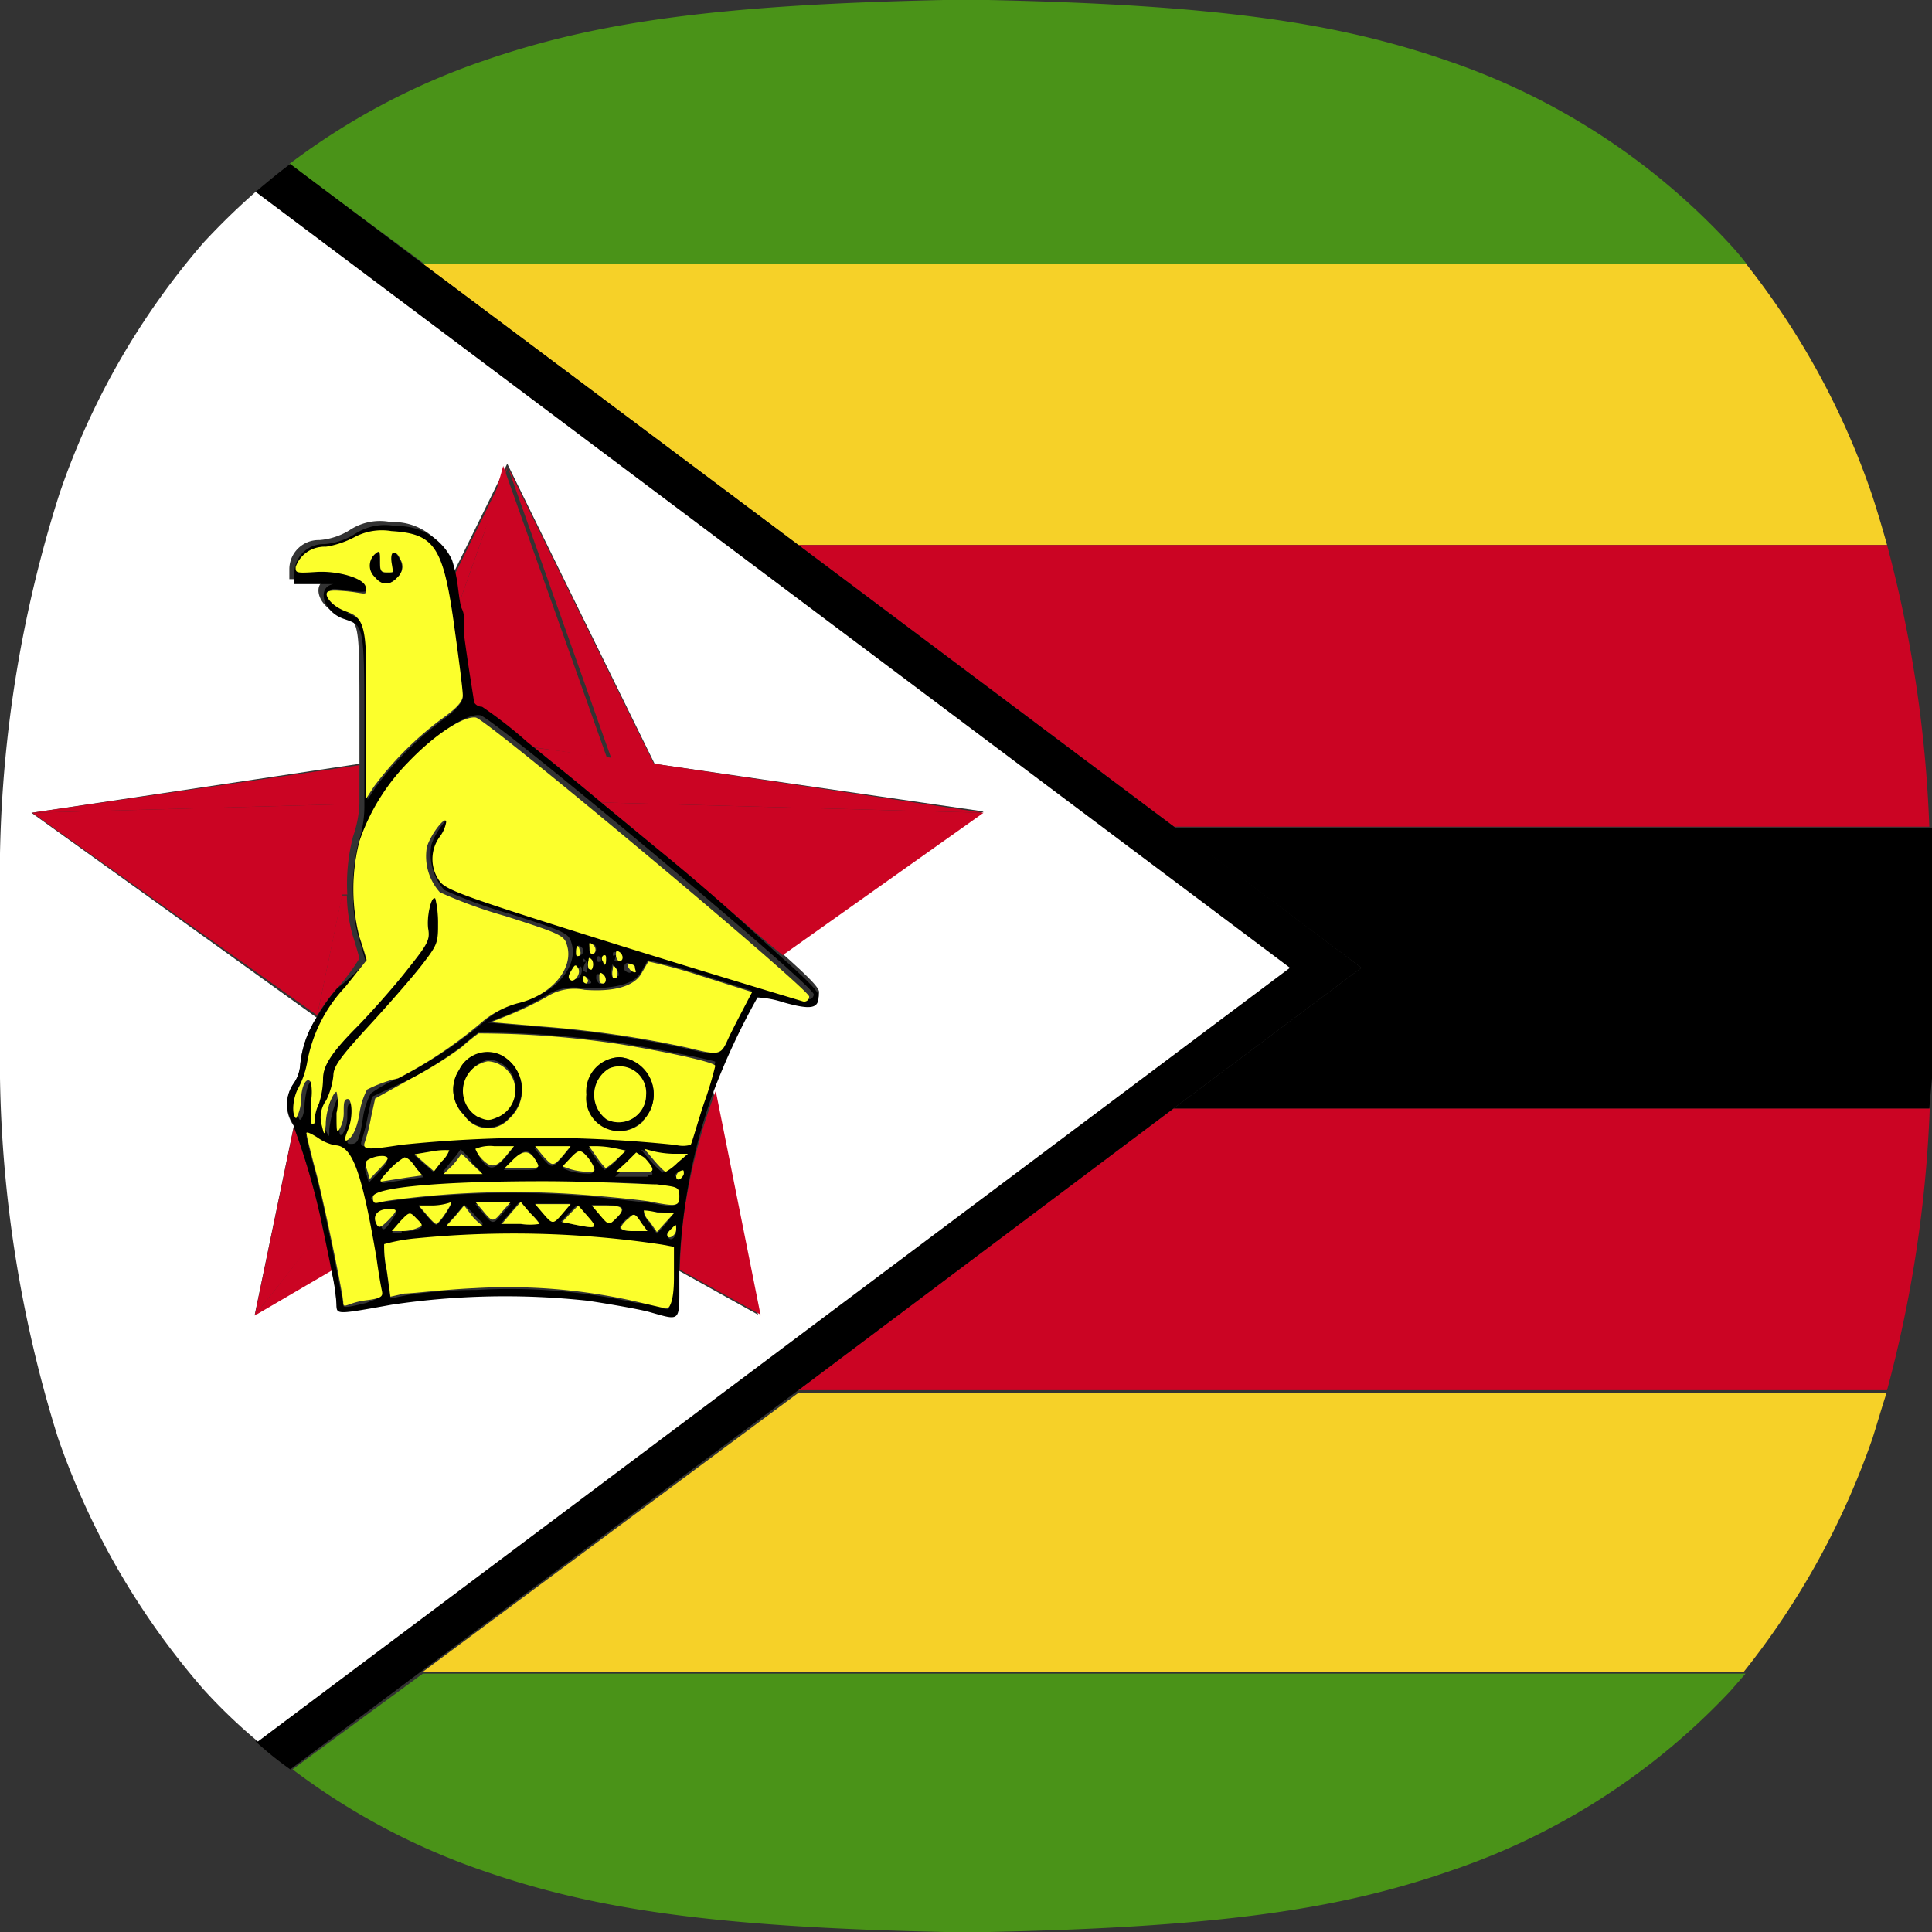 <svg id="레이어_1" data-name="레이어 1" xmlns="http://www.w3.org/2000/svg" viewBox="0 0 43 43"><rect x="0" y="0" width="43" height="43" fill="#333333" stroke="none"/><defs><style>.cls-1{fill:#4a9318;}.cls-2{fill:#f6d128;}.cls-3{fill:#cb0423;}.cls-4{fill:#fff;}.cls-5{fill:#fcff2c;}</style></defs><title>잠바브웨</title><path class="cls-1" d="M6.51,39.38a15.22,15.22,0,0,0,4.25,2.26c2.45.85,5.1,1.25,10.26,1.36h1c5.16-.11,7.81-.51,10.26-1.36a15.21,15.21,0,0,0,6.23-4l.34-.39H9.41Z"/><path class="cls-1" d="M32.24,1.36C29.79.51,27.14.11,22,0H21c-5.16.11-7.81.51-10.26,1.36a15.45,15.45,0,0,0-4.3,2.29l3,2.22H38.87c-.13-.17-.27-.33-.4-.47A15.21,15.21,0,0,0,32.24,1.36Z"/><path class="cls-2" d="M17.77,12.13H42c-.1-.36-.21-.73-.33-1.1a17.25,17.25,0,0,0-2.81-5.16H9.41Z"/><path class="cls-2" d="M9.41,37.21h29.4A17.54,17.54,0,0,0,41.68,32c.11-.35.21-.7.31-1H17.77Z"/><path class="cls-3" d="M17.77,30.94H42a28.1,28.1,0,0,0,.95-6.27H26.12Z"/><path class="cls-3" d="M26.13,18.4H42.94A28.17,28.17,0,0,0,42,12.13H17.77Z"/><path d="M30.3,21.54l-4.18,3.13H42.94L43,24c0-1.07,0-1.22,0-2.48s0-1.41,0-2.48l0-.62H26.13Z"/><path d="M17.77,30.94l8.35-6.27,4.18-3.13L26.13,18.4l-8.36-6.27L9.41,5.87,6.46,3.65c-.27.2-.52.41-.77.62l23,17.27-23,17.22a7.73,7.73,0,0,0,.77.62l2.9-2.17Z"/><path class="cls-4" d="M28.71,21.54,5.69,4.27A15.52,15.52,0,0,0,4.53,5.4,16.82,16.82,0,0,0,1.32,11,28.07,28.07,0,0,0,0,19c0,1.07,0,1.22,0,2.48S0,22.91,0,24a28.25,28.25,0,0,0,1.29,8A17,17,0,0,0,4.53,37.6a12.08,12.08,0,0,0,1.21,1.16ZM6.53,24.13a.82.82,0,0,0,.15-.4,2.35,2.35,0,0,1,.37-1.08v0L.7,18.09,8,17v-1c0-2.27,0-2.17-.47-2.34s-.6-.7-.22-.77c.12,0,0,0-.33,0l-.54,0v-.23a.65.65,0,0,1,.67-.64,1.5,1.5,0,0,0,.67-.22,1.22,1.22,0,0,1,.92-.18,1.32,1.32,0,0,1,1.25.75,3.6,3.6,0,0,1,.11.45l1.23-2.5L14.57,17l7.32,1.06-4.47,3.17c.63.56.81.76.81.85,0,.28-.17.31-.78.14a2.18,2.18,0,0,0-.58-.11,15.3,15.3,0,0,0-1,2.15l1,5-1.8-1c0,.08,0,.16,0,.24,0,.91,0,.87-.67.67-.22-.06-.84-.17-1.37-.25A17.1,17.1,0,0,0,8.71,29c-1.18.25-1.22.25-1.22,0a4.64,4.64,0,0,0-.11-.74l-1.71,1,.87-4.2,0,0A.8.8,0,0,1,6.53,24.13Z"/><path class="cls-3" d="M11.3,10.39l-1.23,2.5c0,.18.07.39.11.64Z"/><polygon class="cls-3" points="13.61 16.89 14.57 17.03 11.3 10.39 13.61 16.89"/><path class="cls-3" d="M10.18,13.53c0,.1,0,.2.05.3l1.07-3.44Z"/><path class="cls-3" d="M10.23,13.83c0,.1,0,.19,0,.29.1.76.2,1.43.22,1.49a.21.21,0,0,0,.18.1,9.63,9.63,0,0,1,1,.78h0v0l.16.13,1.72.25-2.31-6.5Z"/><path class="cls-3" d="M11.89,16.64c.42.34.93.75,1.49,1.22l8.51.23L14.57,17l-1-.14Z"/><path class="cls-3" d="M8,17.89c0-.2,0-.49,0-.86L.7,18.09Z"/><path class="cls-3" d="M11.71,16.49l0,0v0Z"/><path class="cls-3" d="M13.38,17.86l1.15.95c1.44,1.2,2.33,2,2.89,2.45l4.47-3.17Z"/><path class="cls-3" d="M7.62,19.91l.11,0a4.19,4.19,0,0,1,.13-1.3A2.52,2.52,0,0,0,8,17.89l-7.28.2L7.06,22.6Z"/><path class="cls-3" d="M15.26,26.78l1.67,2.5-1-5v0A12.81,12.81,0,0,0,15.26,26.78Z"/><path class="cls-3" d="M15.13,28.26l1.8,1-1.67-2.5A12.14,12.14,0,0,0,15.13,28.26Z"/><path class="cls-3" d="M5.67,29.28l1.71-1c0-.28-.12-.6-.19-.94Z"/><path class="cls-3" d="M7.5,22A4.77,4.77,0,0,0,8,21.33s-.07-.26-.15-.51a3.47,3.47,0,0,1-.13-.89l-.11,0L7.06,22.6v0A4.16,4.16,0,0,1,7.5,22Z"/><path class="cls-3" d="M6.54,25.08l-.87,4.2,1.52-1.92A15.26,15.26,0,0,0,6.54,25.08Z"/><path d="M6.54,25.08a15.26,15.26,0,0,1,.65,2.28c.07.34.14.66.19.94a4.64,4.64,0,0,1,.11.74c0,.22,0,.22,1.22,0a17.1,17.1,0,0,1,4.37-.09c.53.08,1.15.19,1.37.25.71.2.67.24.67-.67,0-.08,0-.16,0-.24a12.14,12.14,0,0,1,.13-1.48,12.81,12.81,0,0,1,.61-2.46v0a15.3,15.3,0,0,1,1-2.15,2.18,2.18,0,0,1,.58.11c.61.17.78.14.78-.14,0-.09-.18-.29-.81-.85S16,20,14.53,18.81l-1.15-.95c-.56-.47-1.07-.88-1.49-1.22l-.16-.13,0,0a9.63,9.63,0,0,0-1-.78.21.21,0,0,1-.18-.1c0-.06-.12-.73-.22-1.49,0-.1,0-.19,0-.29s0-.2-.05-.3-.08-.46-.11-.64a3.6,3.6,0,0,0-.11-.45,1.32,1.32,0,0,0-1.25-.75,1.22,1.22,0,0,0-.92.18,1.5,1.5,0,0,1-.67.22.65.65,0,0,0-.67.64V13l.54,0c.29,0,.45,0,.33,0-.38.07-.23.61.22.77s.47.07.47,2.34v1c0,.37,0,.66,0,.86a2.52,2.52,0,0,1-.12.74,4.19,4.19,0,0,0-.13,1.3,3.47,3.47,0,0,0,.13.89c.08.25.14.48.15.51A4.77,4.77,0,0,1,7.5,22a4.16,4.16,0,0,0-.45.64,2.35,2.35,0,0,0-.37,1.08.82.82,0,0,1-.15.4.8.8,0,0,0,0,.9ZM8.15,29c-.41.1-.51.11-.51.05s-.41-2.14-.59-2.84c-.13-.48-.23-.89-.23-.93s.11,0,.25.1a1,1,0,0,0,.39.17c.38,0,.59.58.92,2.51,0,.27.09.58.11.68S8.48,28.88,8.15,29Zm0-2.88c-.06-.16,0-.21.09-.26a.59.59,0,0,1,.29-.05c.12,0,.11.06-.09.27l-.23.24Zm2.43-.51a.83.83,0,0,1,.42-.06h.42l-.14.17c-.25.31-.37.34-.54.13A.72.72,0,0,1,10.6,25.57Zm1.31-.06h.79l-.17.21c-.22.25-.23.25-.45,0Zm2.52.64-.4,0-.32,0,.23-.21.22-.22.19.19C14.54,26.05,14.58,26.18,14.43,26.15Zm-.71-.34a1.49,1.49,0,0,1-.24.19,1.69,1.69,0,0,1-.2-.25l-.17-.24h.18a2.17,2.17,0,0,1,.41,0l.23.05Zm-.52.13c.06.13,0,.15-.13.14a1.44,1.44,0,0,1-.38-.06L12.52,26l.18-.19c.16-.17.21-.18.31-.09A1,1,0,0,1,13.2,25.94Zm-1.28-.12c.11.18.1.18-.29.18h-.4l.21-.21C11.68,25.56,11.76,25.56,11.92,25.82Zm-1.42,0,.24.23-.44,0-.43,0,.2-.25a2.21,2.21,0,0,0,.2-.26A2.39,2.39,0,0,1,10.5,25.84Zm-.67,0-.17.22-.22-.19-.21-.19.36-.06a1.62,1.62,0,0,1,.38,0A.63.63,0,0,1,9.83,25.85ZM9.26,26l.17.2-.36.05-.51.08c-.11,0-.07,0,.13-.25A1.48,1.48,0,0,1,9,25.76S9.17,25.85,9.26,26Zm-.57.95c.17,0,.17,0,0,.25s-.19.17-.23,0S8.48,26.91,8.69,26.91Zm.25.49H8.72l.19-.22c.2-.21.21-.22.36-.06s.15.16,0,.21A.87.87,0,0,1,8.94,27.4Zm3.76-.65-.17.2c-.22.26-.23.26-.45,0l-.17-.2h.79Zm2.1.47-.18.2-.16-.23c-.09-.12-.15-.23-.13-.25a1.34,1.34,0,0,1,.34,0L15,27Zm.25.13c0,.15-.12.25-.18.15s0-.12.07-.18S15.05,27.24,15.05,27.35Zm-.66,0h-.31c-.2,0-.3,0-.28-.09a.63.63,0,0,1,.18-.2c.12-.09.16-.08.27.1Zm-.66-.3c-.18.18-.18.18-.39-.07l-.17-.2h.34C13.89,26.83,13.94,26.89,13.73,27.1Zm-1,.15-.25-.05.18-.19.18-.18.21.24C13.32,27.34,13.29,27.36,12.76,27.25Zm-.75,0a1.37,1.37,0,0,1-.42,0h-.42l.21-.25.21-.24.21.22A1.63,1.63,0,0,1,12,27.21ZM11.19,27c-.21.26-.23.26-.44,0l-.17-.2h.79Zm-.45.26a1.66,1.66,0,0,1-.39,0l-.41,0,.2-.22.19-.23.19.18A1.24,1.24,0,0,0,10.74,27.21ZM9.93,27c-.09.14-.19.26-.22.26s-.12-.09-.22-.21l-.17-.2h.26a1.3,1.3,0,0,0,.4-.06C10.08,26.73,10.07,26.77,9.93,27Zm5,1.46c0,.51,0,.69-.09.68S14.5,29,14.16,29a12.85,12.85,0,0,0-3.56-.29c-.67,0-1.38.08-1.56.12l-.35.07-.08-.58a2.55,2.55,0,0,1-.06-.59,4,4,0,0,1,.72-.13,22.18,22.18,0,0,1,5.46.14l.24.05Zm.15-1.81c0,.22-.06.23-.67.11-.18,0-.92-.11-1.63-.16a20.25,20.25,0,0,0-4.16.14c-.29,0-.36,0-.36-.08s1.49-.35,3.78-.35c1.12,0,2.26,0,2.54.07C15.08,26.42,15.12,26.44,15.12,26.63Zm-.07-.45a.15.15,0,0,1,.1-.12c.07,0,.1,0,.07.07S15.05,26.3,15.05,26.18Zm0-.3a1.22,1.22,0,0,1-.26.2s-.14-.11-.26-.25l-.22-.26.19.05a2.14,2.14,0,0,0,.48.05h.3Zm.59-1.39c-.15.45-.28.86-.3.93s-.11.1-.36,0a29.47,29.47,0,0,0-6.08,0c-.76.12-.87.11-.81-.06a4,4,0,0,0,.14-.56l.09-.41L9.16,24a8.84,8.84,0,0,0,1.11-.71,4.82,4.82,0,0,1,.38-.31,21.19,21.19,0,0,1,3.21.24c.73.12,2,.37,2.06.41A8,8,0,0,1,15.67,24.49Zm.85-2c-.12.23-.28.54-.34.68-.14.3-.19.31-.87.14a23.66,23.66,0,0,0-3.2-.47l-1.18-.1.45-.18a8.12,8.12,0,0,0,.78-.38A1.14,1.14,0,0,1,13,22c.66,0,1.11-.08,1.27-.37l.15-.26a11.23,11.23,0,0,1,1.17.32l1.14.36Zm-3.47-1.1c0-.09,0-.1.08,0a.22.22,0,0,1,0,.19c0,.05,0,.06-.08,0A.33.33,0,0,1,13.05,21.4Zm.33,0a.1.1,0,0,1,0-.13s.07,0,.07.08S13.45,21.51,13.38,21.4Zm.33-.14c0-.07,0-.1.08-.07s.09.2,0,.2S13.71,21.34,13.71,21.26Zm.37.26c.06.07.07.12,0,.12a.17.17,0,0,1-.13-.09C13.89,21.41,14,21.38,14.08,21.52Zm-.31.2c0,.05,0,.07-.08,0a.36.36,0,0,1,0-.19c0-.09,0-.1.08,0A.2.2,0,0,1,13.77,21.72Zm-.35.17s-.08-.06-.08-.13,0-.11.08-.08S13.51,21.89,13.42,21.89ZM13,21.8c0-.1,0-.1.11,0s0,.09,0,.09A.09.09,0,0,1,13,21.8Zm.22-.57s-.07-.06-.07-.13,0-.11.07-.08S13.29,21.23,13.19,21.23Zm-.29,0s-.08,0-.08-.08,0-.16.11-.05A.11.11,0,0,1,12.9,21.27Zm0,.28c.07.13-.06.34-.16.27s-.06-.1,0-.21S12.83,21.5,12.86,21.55Zm-5.13-7.9c-.34-.12-.46-.23-.46-.39s.07-.12.45-.07.44,0,.42-.09-.55-.37-1.1-.34-.49,0-.46-.11a.67.67,0,0,1,.67-.45A2.13,2.13,0,0,0,7.88,12a1.29,1.29,0,0,1,.83-.14c1,.06,1.16.34,1.41,2.19.1.72.18,1.38.18,1.47s-.13.28-.47.52a7.35,7.35,0,0,0-1.47,1.48l-.18.28,0-.65c0-.36,0-1.19,0-1.84C8.18,13.93,8.15,13.8,7.73,13.65ZM6.65,24.2a2,2,0,0,0,.19-.57A3.28,3.28,0,0,1,7.68,22l.48-.6s-.07-.25-.16-.52a4.28,4.28,0,0,1,0-2.13,4.65,4.65,0,0,1,1.18-1.83c.63-.66,1.22-1.05,1.51-1s7.42,6,7.42,6.21a.11.11,0,0,1-.13.11c-.07,0-1.89-.55-4-1.22-3.45-1.08-3.94-1.25-4.09-1.45a.84.84,0,0,1,0-1,.75.75,0,0,0,.14-.32c0-.18-.36.29-.43.56a1.2,1.2,0,0,0,.29,1,10.34,10.34,0,0,0,1.46.53c1.22.39,1.31.43,1.37.65.16.52-.36,1.12-1.1,1.29a2.13,2.13,0,0,0-.75.38A9.73,9.73,0,0,1,8.86,24a3,3,0,0,0-.61.34,1.69,1.69,0,0,0-.17.53c-.08.51-.12.59-.26.59s-.09-.05,0-.21.09-.7,0-.7-.09.11-.09.29a.73.73,0,0,1-.1.39c-.08.09-.09,0-.06-.37a1,1,0,0,0,0-.47c-.07,0-.2.39-.24.74,0,.2,0,.2-.09,0a.64.64,0,0,1,.1-.55A1.67,1.67,0,0,0,7.42,24c0-.2.14-.4.82-1.14.45-.49,1-1.1,1.17-1.35.33-.44.35-.48.34-.93A2.26,2.26,0,0,0,9.69,20c-.09-.09-.2.4-.16.67s0,.33-.48.93c-.29.37-.78.92-1.08,1.23-.57.57-.78.88-.78,1.17a1.89,1.89,0,0,1-.14.51A1,1,0,0,0,7,25c0,.05,0,.05,0,0s-.06-.19,0-.45a1.18,1.18,0,0,0,0-.43c-.08-.14-.17,0-.22.43,0,.23-.07.39-.11.37S6.52,24.41,6.65,24.2Z"/><path class="cls-5" d="M14.73,27.7a22.18,22.18,0,0,0-5.46-.14,4,4,0,0,0-.72.13,2.55,2.55,0,0,0,.06.59l.08.58L9,28.79c.18,0,.89-.09,1.56-.12a12.85,12.85,0,0,1,3.56.29c.34.08.67.16.72.16S15,29,15,28.44v-.69Z"/><path class="cls-5" d="M8.38,28c-.33-1.93-.54-2.5-.92-2.51a1,1,0,0,1-.39-.17c-.14-.09-.25-.14-.25-.1s.1.45.23.93c.18.7.59,2.68.59,2.84s.1,0,.51-.05.37-.11.34-.26S8.42,28.29,8.38,28Z"/><path class="cls-5" d="M15.05,27.35c0-.11,0-.11-.11,0s-.1.14-.07.18S15.05,27.5,15.05,27.35Z"/><path class="cls-5" d="M9.27,27.12c-.15-.16-.16-.15-.36.06l-.19.22h.22a.87.87,0,0,0,.35-.07C9.42,27.28,9.42,27.27,9.27,27.12Z"/><path class="cls-5" d="M14,27.11a.63.63,0,0,0-.18.2c0,.06.08.09.28.09h.31l-.14-.19C14.14,27,14.1,27,14,27.11Z"/><path class="cls-5" d="M14.33,26.94s0,.13.13.25l.16.23.18-.2L15,27,14.67,27A1.34,1.34,0,0,0,14.33,26.94Z"/><path class="cls-5" d="M8.64,27.16c.22-.23.22-.25,0-.25s-.34.13-.28.29S8.47,27.33,8.64,27.16Z"/><path class="cls-5" d="M10.33,26.83l-.19.23-.2.22.41,0a1.66,1.66,0,0,0,.39,0,1.24,1.24,0,0,1-.22-.2Z"/><path class="cls-5" d="M12.87,26.83l-.18.18-.18.19.25.05c.53.11.56.09.32-.18Z"/><path class="cls-5" d="M10,26.77a1.3,1.3,0,0,1-.4.06H9.32l.17.2c.1.12.19.21.22.21s.13-.12.22-.26S10.08,26.73,10,26.77Z"/><path class="cls-5" d="M11.59,26.75l-.21.24-.21.25h.42a1.37,1.37,0,0,0,.42,0A1.63,1.63,0,0,0,11.8,27Z"/><path class="cls-5" d="M13.17,26.83l.17.2c.21.25.21.25.39.07s.16-.27-.22-.27Z"/><path class="cls-5" d="M10.58,26.75l.17.2c.21.26.23.26.44,0l.18-.2h-.79Z"/><path class="cls-5" d="M12.08,27c.22.26.23.26.45,0l.17-.2h-.79Z"/><path class="cls-5" d="M14.62,26.36c-.28,0-1.42-.07-2.54-.07-2.29,0-3.78.14-3.78.35s.07.12.36.08a20.25,20.25,0,0,1,4.16-.14c.71.05,1.45.13,1.63.16.61.12.67.11.67-.11S15.08,26.42,14.62,26.36Z"/><path class="cls-5" d="M9,25.76a1.48,1.48,0,0,0-.34.28c-.2.21-.24.28-.13.25l.51-.08.36-.05L9.26,26C9.17,25.85,9.07,25.76,9,25.76Z"/><path class="cls-5" d="M8.46,26c.2-.21.21-.24.09-.27a.59.59,0,0,0-.29.05c-.13.05-.15.1-.09.26l.06.2Z"/><path class="cls-5" d="M15.22,26.13c0-.08,0-.1-.07-.07a.15.15,0,0,0-.1.12C15.05,26.3,15.17,26.26,15.22,26.13Z"/><path class="cls-5" d="M9.87,26.13l.43,0,.44,0-.24-.23a2.39,2.39,0,0,0-.23-.22,2.21,2.21,0,0,1-.2.26Z"/><path class="cls-5" d="M14.16,25.65l-.22.22-.23.21.32,0,.4,0c.15,0,.11-.1-.08-.31Z"/><path class="cls-5" d="M9.59,25.63l-.36.06.21.19.22.19.17-.22A.63.63,0,0,0,10,25.6,1.62,1.62,0,0,0,9.59,25.63Z"/><path class="cls-5" d="M12.7,25.77l-.18.19.17.06a1.44,1.44,0,0,0,.38.06c.17,0,.19,0,.13-.14a1,1,0,0,0-.19-.26C12.91,25.59,12.86,25.6,12.7,25.77Z"/><path class="cls-5" d="M14.53,25.62l-.19-.05.22.26c.12.14.24.26.26.25a1.22,1.22,0,0,0,.26-.2l.23-.2H15A2.14,2.14,0,0,1,14.53,25.62Z"/><path class="cls-5" d="M11.3,25.68l.14-.17H11a.83.83,0,0,0-.42.06.72.72,0,0,0,.16.24C10.93,26,11.05,26,11.3,25.68Z"/><path class="cls-5" d="M11.44,25.79l-.21.21h.4c.39,0,.4,0,.29-.18S11.68,25.56,11.44,25.79Z"/><path class="cls-5" d="M13.29,25.51h-.18l.17.24a1.69,1.69,0,0,0,.2.25,1.49,1.49,0,0,0,.24-.19l.21-.2-.23-.05A2.17,2.17,0,0,0,13.29,25.51Z"/><path class="cls-5" d="M12.08,25.72c.22.25.23.25.45,0l.17-.21h-.79Z"/><path class="cls-5" d="M13.86,23.25A21.19,21.19,0,0,0,10.65,23a4.82,4.82,0,0,0-.38.31A8.84,8.84,0,0,1,9.16,24l-.81.45-.09.41a4,4,0,0,1-.14.56c-.06.17.05.18.81.06a29.47,29.47,0,0,1,6.08,0c.25.05.34,0,.36,0s.15-.48.3-.93a8,8,0,0,0,.25-.83C15.87,23.62,14.59,23.37,13.86,23.25Zm-3.53,1.57a.78.78,0,0,1-.11-1,.7.7,0,0,1,.93-.33.86.86,0,0,1,.18,1.41A.63.63,0,0,1,10.33,24.82Zm4,.12a.73.73,0,0,1-1.26-.58.76.76,0,0,1,.74-.83A.83.83,0,0,1,14.31,24.94Z"/><path d="M13.79,23.53a.76.76,0,0,0-.74.83.73.73,0,0,0,1.26.58A.83.83,0,0,0,13.79,23.53Zm-.28,1.39a.68.68,0,0,1,.05-1.14.59.59,0,0,1,.82.59A.61.61,0,0,1,13.51,24.92Z"/><path class="cls-5" d="M14.38,24.37a.59.59,0,0,0-.82-.59.68.68,0,0,0-.05,1.14A.61.61,0,0,0,14.38,24.37Z"/><path d="M11.15,23.48a.7.7,0,0,0-.93.33.78.78,0,0,0,.11,1,.63.63,0,0,0,1,.07A.86.86,0,0,0,11.15,23.48Zm0,1.33c-.23.14-.26.14-.49,0a.67.67,0,0,1,.24-1.23A.65.65,0,0,1,11.11,24.81Z"/><path class="cls-5" d="M10.86,23.62a.67.67,0,0,0-.24,1.23c.23.1.26.1.49,0A.65.65,0,0,0,10.86,23.62Z"/><path class="cls-5" d="M6.59,24.89s.09-.14.11-.37c0-.39.14-.57.22-.43a1.18,1.18,0,0,1,0,.43c0,.26,0,.38,0,.45S7,25,7,25a1,1,0,0,1,.1-.44A1.89,1.89,0,0,0,7.19,24c0-.29.21-.6.78-1.17.3-.31.79-.86,1.08-1.23.48-.6.52-.68.48-.93s.07-.76.16-.67a2.26,2.26,0,0,1,.06.52c0,.45,0,.49-.34.93-.19.25-.72.86-1.17,1.35-.68.74-.82.94-.82,1.14a1.67,1.67,0,0,1-.16.55.64.64,0,0,0-.1.55c.06.24.06.24.09,0,0-.35.17-.74.24-.74a1,1,0,0,1,0,.47c0,.39,0,.46.06.37a.73.73,0,0,0,.1-.39c0-.18,0-.29.09-.29s.13.39,0,.7,0,.21,0,.21.18-.08.26-.59a1.69,1.69,0,0,1,.17-.53A3,3,0,0,1,8.86,24a9.73,9.73,0,0,0,1.91-1.29,2.13,2.13,0,0,1,.75-.38c.74-.17,1.26-.77,1.1-1.29-.06-.22-.15-.26-1.37-.65a10.34,10.34,0,0,1-1.46-.53,1.2,1.2,0,0,1-.29-1c.07-.27.43-.74.43-.56a.75.75,0,0,1-.14.32.84.84,0,0,0,0,1c.15.2.64.37,4.09,1.45,2.16.67,4,1.22,4,1.22a.11.11,0,0,0,.13-.11c0-.17-7.17-6.17-7.42-6.21s-.88.34-1.51,1A4.65,4.65,0,0,0,8,18.72a4.28,4.28,0,0,0,0,2.13c.09.27.16.5.16.52l-.48.6a3.28,3.28,0,0,0-.84,1.66,2,2,0,0,1-.19.57C6.52,24.41,6.48,24.81,6.59,24.89Z"/><path class="cls-5" d="M15.6,21.72a11.23,11.23,0,0,0-1.17-.32l-.15.26c-.16.29-.61.42-1.27.37a1.14,1.14,0,0,0-.85.16,8.12,8.12,0,0,1-.78.38l-.45.18,1.18.1a23.66,23.66,0,0,1,3.2.47c.68.17.73.16.87-.14.06-.14.22-.45.34-.68l.22-.42Z"/><path class="cls-5" d="M12.71,21.61c-.07.11-.07.17,0,.21s.23-.14.16-.27S12.77,21.52,12.71,21.61Z"/><path class="cls-5" d="M13.08,21.8c-.06-.1-.11-.1-.11,0a.09.09,0,0,0,.08.09S13.11,21.85,13.08,21.8Z"/><path class="cls-5" d="M13.34,21.76c0,.07,0,.13.08.13s.09-.14,0-.21S13.34,21.69,13.34,21.76Z"/><path class="cls-5" d="M13.64,21.57a.36.36,0,0,0,0,.19s.07,0,.08,0a.2.2,0,0,0,0-.19C13.66,21.47,13.64,21.48,13.64,21.57Z"/><path class="cls-5" d="M13.18,21.56a.22.22,0,0,0,0-.19c-.06-.07-.08-.06-.08,0a.33.33,0,0,0,0,.19S13.17,21.61,13.18,21.56Z"/><path class="cls-5" d="M14,21.55a.17.17,0,0,0,.13.09c.05,0,0-.05,0-.12S13.89,21.41,14,21.55Z"/><path class="cls-5" d="M13.49,21.35c0-.07,0-.11-.07-.08a.1.1,0,0,0,0,.13C13.45,21.51,13.49,21.49,13.49,21.35Z"/><path class="cls-5" d="M13.79,21.39c.09,0,.09-.14,0-.2s-.08,0-.08.07S13.75,21.39,13.79,21.39Z"/><path class="cls-5" d="M12.82,21.19c0,.07,0,.11.08.08a.11.11,0,0,0,0-.13C12.87,21,12.82,21.05,12.82,21.19Z"/><path class="cls-5" d="M13.12,21.1c0,.07,0,.13.07.13s.1-.14,0-.21S13.12,21,13.12,21.1Z"/><path class="cls-5" d="M8.14,15.3c0,.65,0,1.48,0,1.84l0,.65.18-.28A7.35,7.35,0,0,1,9.83,16c.34-.24.47-.39.47-.52s-.08-.75-.18-1.47c-.25-1.85-.44-2.13-1.41-2.19a1.29,1.29,0,0,0-.83.14,2.13,2.13,0,0,1-.63.21.67.67,0,0,0-.67.45c0,.13,0,.14.46.11s1.07.13,1.1.34,0,.13-.42.09-.45,0-.45.07.12.27.46.39S8.18,13.93,8.14,15.3Zm.77-2.85a.3.3,0,0,1-.05.38c-.17.2-.35.21-.51,0a.34.34,0,0,1,0-.5c.1-.09.11-.07.11.15s0,.26.16.26.15,0,.12-.21S8.8,12.2,8.91,12.45Z"/><path d="M8.61,12.75c-.13,0-.16-.05-.16-.26s0-.24-.11-.15a.34.34,0,0,0,0,.5c.16.2.34.19.51,0a.3.3,0,0,0,.05-.38c-.11-.25-.23-.2-.18.09S8.74,12.75,8.61,12.75Z"/></svg>